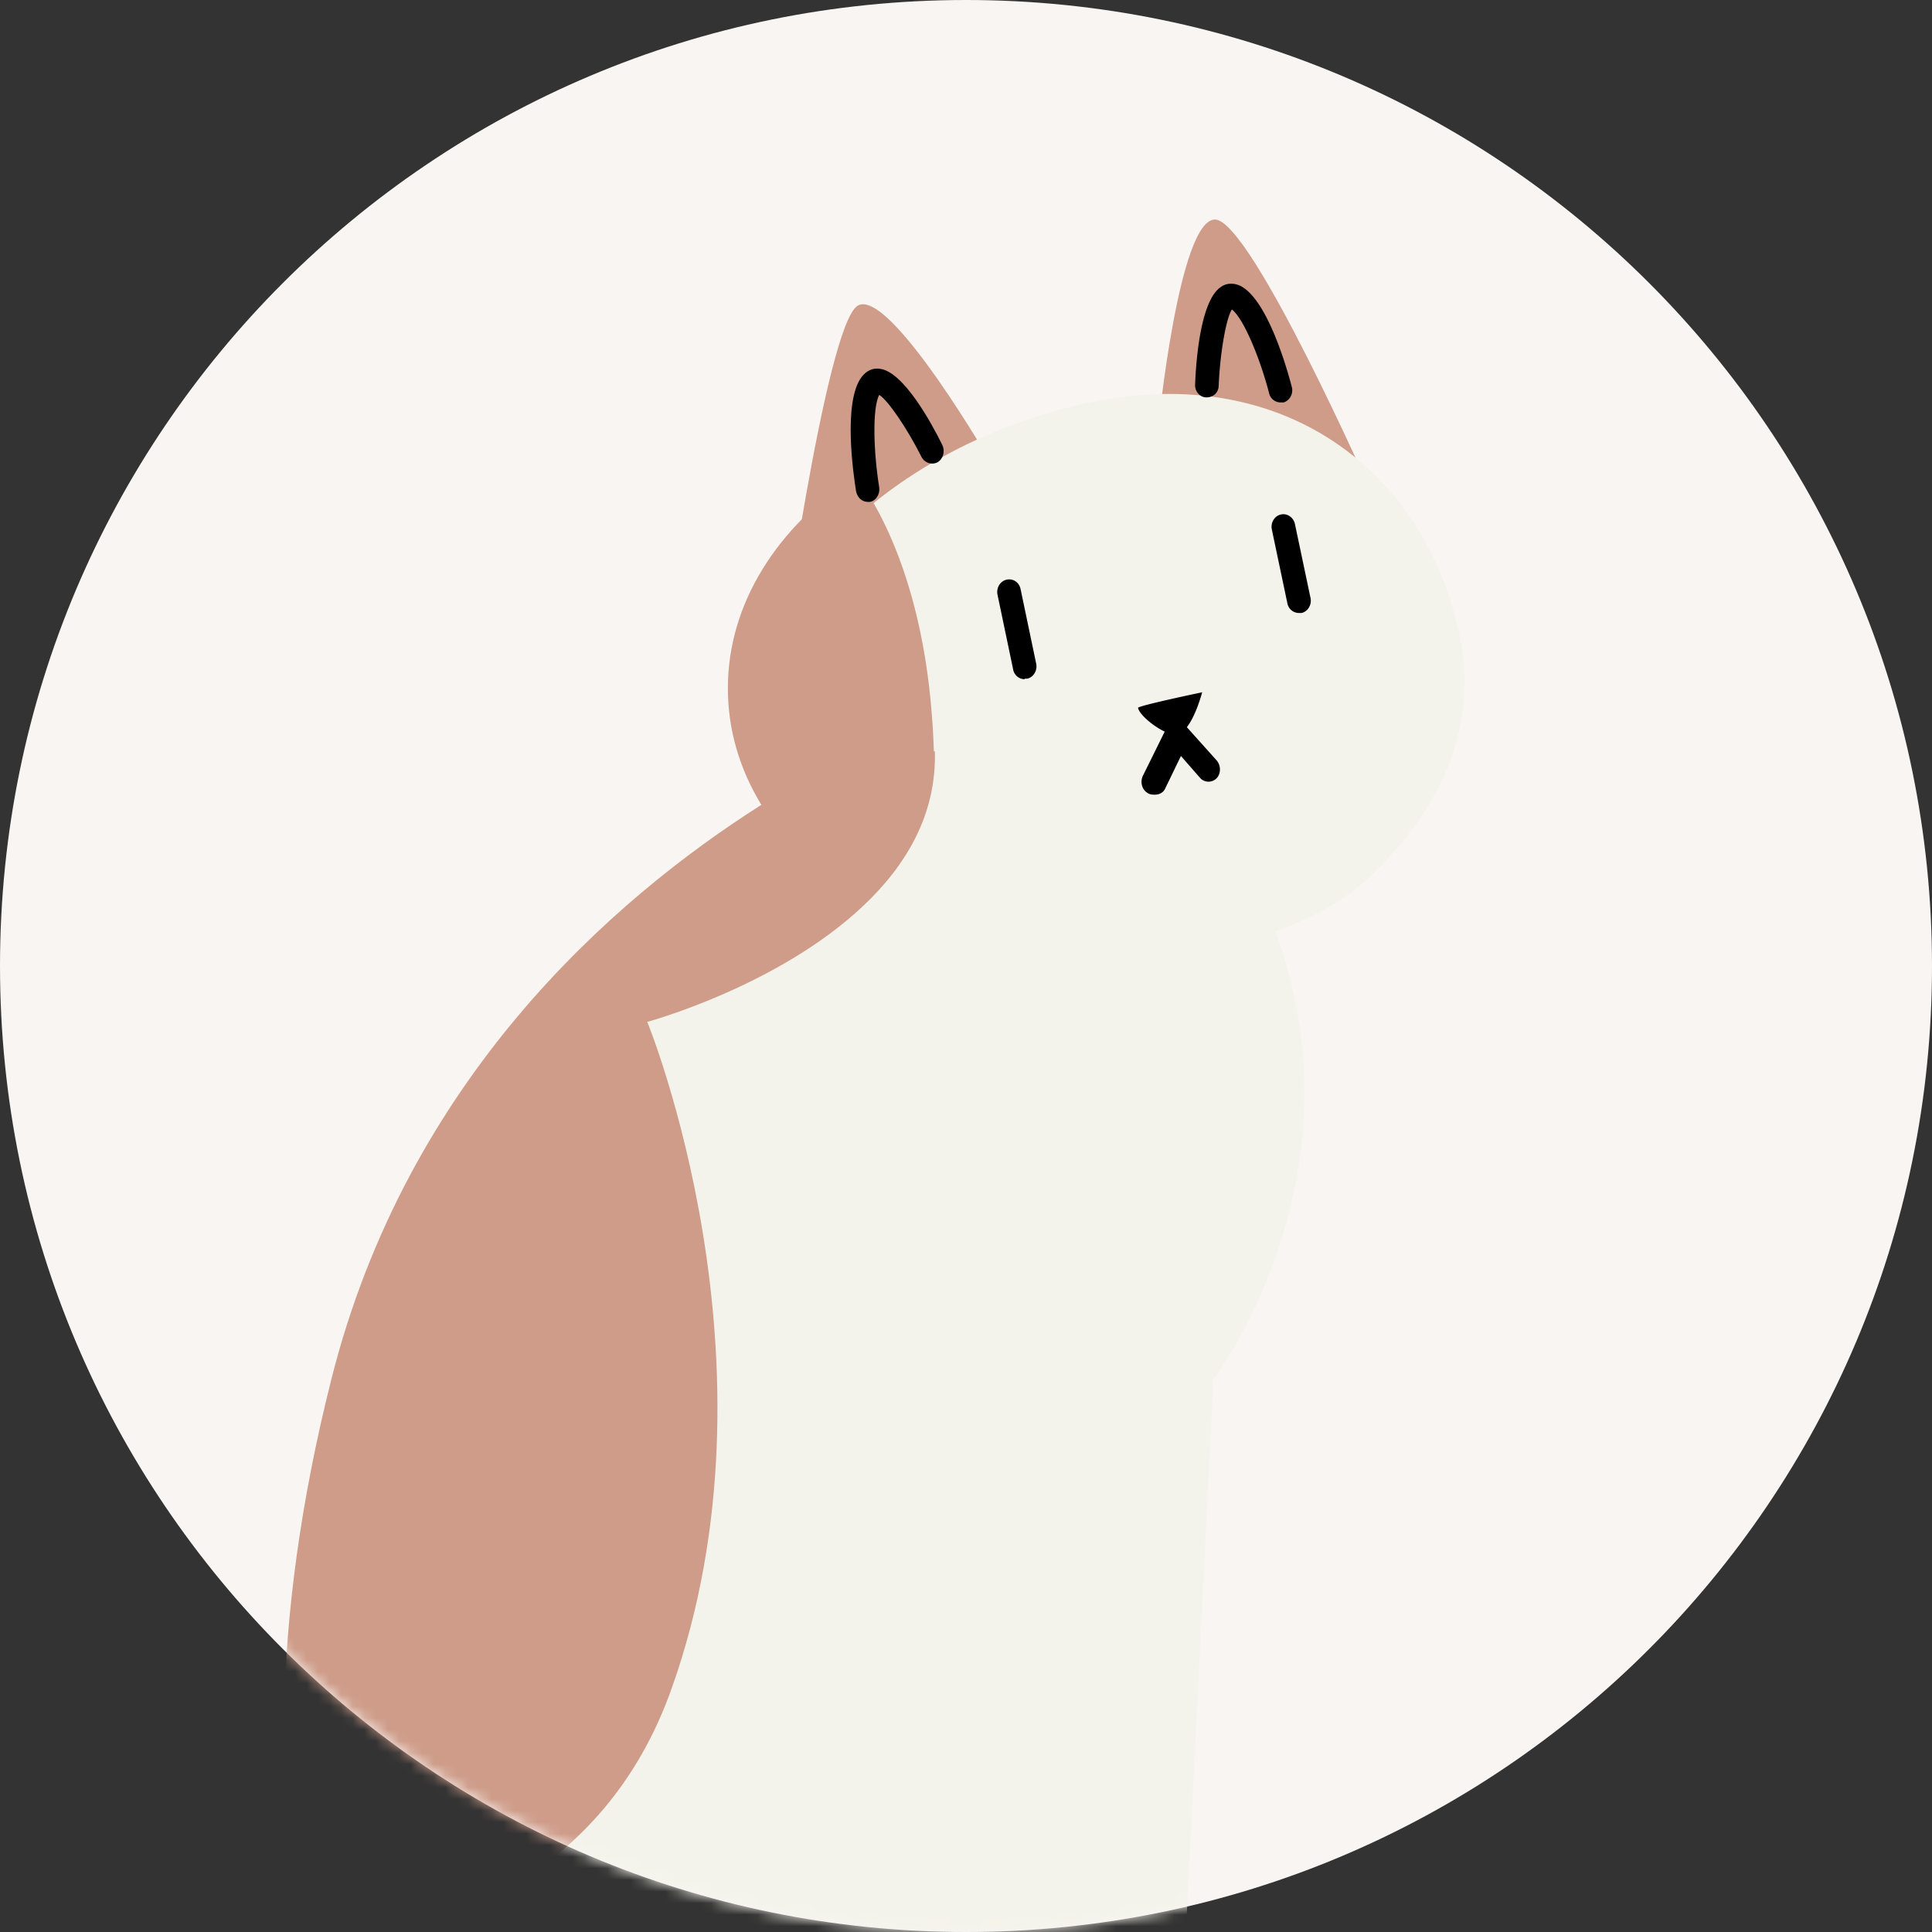 <svg fill="none" height="167" width="167" xmlns="http://www.w3.org/2000/svg"><rect width="100%" height="100%" fill="#333333" stroke="none"/><mask id="a" height="167" maskUnits="userSpaceOnUse" width="167" x="0" y="0"><path d="M167 83.5c0 46.116-37.384 83.5-83.5 83.5S0 129.616 0 83.5 37.384 0 83.5 0 167 37.384 167 83.5z" fill="#d9d9d9"/></mask><path d="M167 83.5c0 46.116-37.384 83.5-83.5 83.5S0 129.616 0 83.5 37.384 0 83.5 0 167 37.384 167 83.5z" fill="#f8f5f2"/><g mask="url(#a)"><path d="M118.661 42.862s-10.473-23.755-13.611-23.885c-3.138-.13-4.931 17.936-4.931 17.936l18.542 5.906zM67.236 58.325s4.116-30.356 6.928-31.92c2.812-1.519 11.695 13.941 11.695 13.941z" fill="#ce9c89"/><path d="M109.984 176.404c-5.42-2.866-7.946 0-7.946 0l2.852-57.194s12.674-16.546 5.828-37.347c-.123-.391-.245-.695-.367-1.043-7.254-19.672-29.34-19.02-29.34-19.02s-.122 0-.408.13c-1.467.564-7.416 2.91-14.792 7.643-13 8.208-30.685 23.755-37.165 49.637-5.42 21.627-4.686 37.999-2.037 49.377 2.608 11.161 7.09 17.501 9.413 19.238 4.727 3.605 52.528 7.904 59.863 2.866 1.589 1.52 3.626 2.476 6.153 2.302 11.247-.825 13.366-13.723 7.946-16.589zm-27.18 5.037l6.52-9.293s.407 6.297 2.608 11.986c-4.157-1.65-9.128-2.693-9.128-2.693z" fill="#f4f3eb"/><path d="M126.081 54.42c1.916 8.99-1.956 15.85-7.62 21.323-3.831 3.69-9.576 5.472-15.363 6.861-7.987 1.91-15.73 1.607-22.168-.347-4.32-1.39-8.069-3.561-10.84-6.384-2.567-2.519-4.32-5.602-5.053-9.12-1.507-7.165 1.549-14.678 7.58-20.671 5.053-5.038 12.103-9.033 20.375-11.03 18.256-4.387 30.278 6.296 33.049 19.411z" fill="#f4f3eb"/><g fill="#000"><path d="M103.913 59.84s-5.582 1.172-5.542 1.346c.163.825 2.527 2.519 3.383 2.302 1.304-.304 2.159-3.648 2.159-3.648zm6.768-25.056c-.448 0-.856-.304-.978-.781-.774-2.997-2.2-6.471-3.219-7.253-.489.739-1.019 3.692-1.141 6.558 0 .608-.448 1.042-1.06 1.042-.57 0-1.018-.521-.978-1.13.082-2.17.489-7.295 2.242-8.424.489-.347 1.1-.347 1.67-.087 2.405 1.216 4.116 7.47 4.442 8.729.163.565-.163 1.173-.693 1.346h-.285zm1.579 18.202a1.02 1.02 0 01-.978-.825l-1.344-6.384c-.123-.564.203-1.172.774-1.303.57-.13 1.1.26 1.222.826l1.345 6.383c.122.565-.204 1.173-.774 1.303h-.245zm-23.713 5.722c-.448 0-.896-.348-.977-.869l-1.345-6.427c-.122-.564.204-1.172.774-1.303.57-.13 1.1.217 1.222.825l1.345 6.428c.122.564-.204 1.172-.774 1.302h-.204z"/><path d="M99.715 68.69s-.326 0-.49-.13c-.488-.26-.692-.912-.448-1.476l2.038-4.126c.163-.304.448-.52.774-.564.326-.087.652.086.897.347l2.689 2.997c.367.434.367 1.129 0 1.52a.976.976 0 01-1.426 0l-1.671-1.911-1.345 2.78c-.163.39-.529.564-.896.564z"/></g><path d="M80.807 64.923c.163 5.515-2.527 9.945-6.235 13.42-7.376 6.947-18.623 9.987-18.623 9.987s12.103 29.487 2.119 57.585c-5.868 16.633-20.538 21.54-31.5 22.712-2.649-11.378-3.382-27.75 2.078-49.42 6.52-25.839 24.165-41.386 37.165-49.637-1.875-3.084-2.894-6.47-2.894-10.075 0-7.34 4.28-13.94 11.003-18.37 0 0 5.583 6.34 6.642 20.845.082.955.122 1.954.163 2.997z" fill="#ce9c89"/><path d="M75.02 43.384c-.49 0-.897-.347-1.02-.912-.203-1.26-1.18-7.73.49-9.901.407-.522.937-.782 1.548-.695 2.038.217 4.483 4.69 5.42 6.6.245.522.082 1.173-.407 1.477-.49.26-1.1.087-1.386-.434-1.263-2.519-2.934-4.95-3.667-5.385-.612 1.173-.49 4.95 0 7.99.081.609-.286 1.173-.815 1.26h-.163z" fill="#000"/></g></svg>